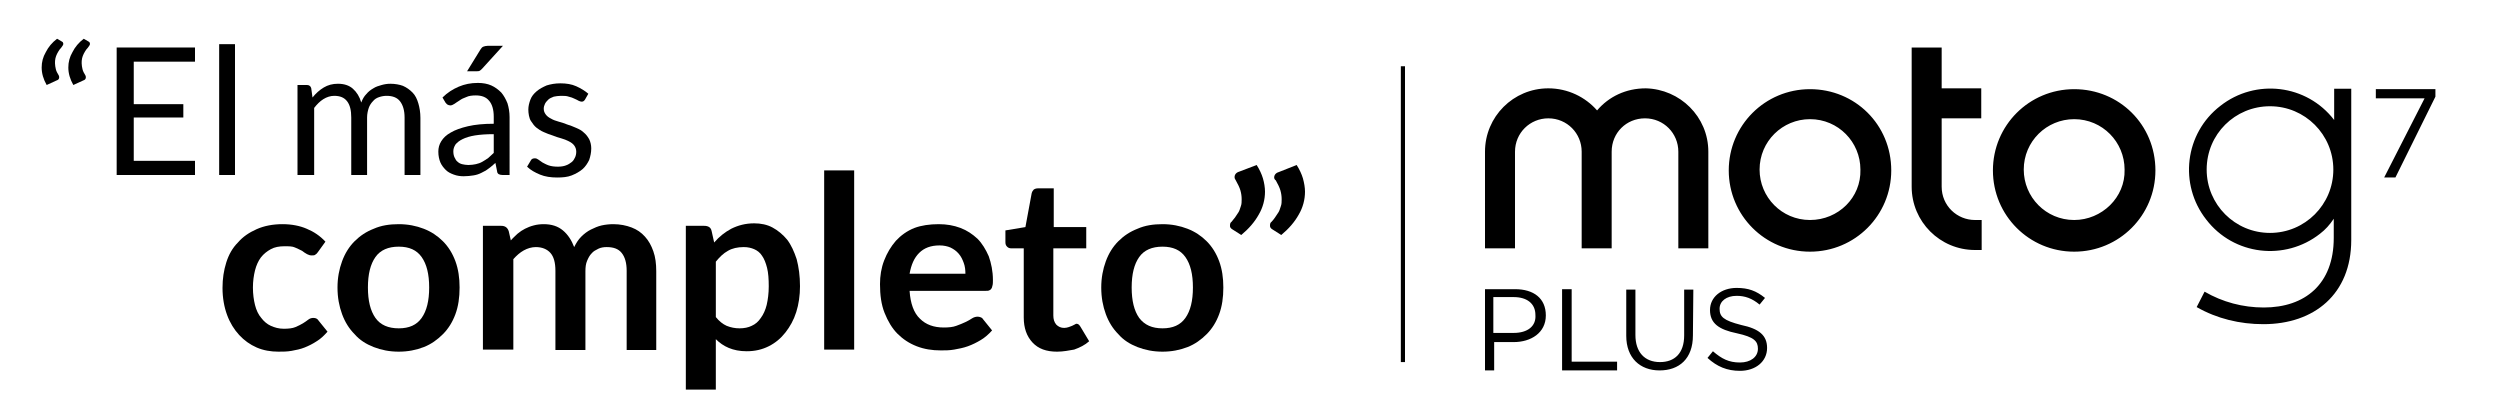 <?xml version="1.0" encoding="utf-8"?>
<!-- Generator: Adobe Illustrator 19.0.0, SVG Export Plug-In . SVG Version: 6.00 Build 0)  -->
<svg version="1.1" id="Capa_1" xmlns="http://www.w3.org/2000/svg" xmlns:xlink="http://www.w3.org/1999/xlink" x="0px" y="0px"
	 viewBox="46.2 -33.8 600 100" style="enable-background:new 46.2 -33.8 600 100;" xml:space="preserve">
<style type="text/css">
	.st0{fill:none;stroke:#000000;stroke-miterlimit:10;}
	.st1{enable-background:new    ;}
</style>
<line class="st0" x1="382.9" y1="-17.9" x2="382.9" y2="53.1"/>
<g id="XMLID_18_">
	<g id="XMLID_19_">
		<path id="XMLID_30_" d="M464.1,44.2c4.3,0.9,6.2,2.5,6.2,5.5c0,3.3-2.8,5.5-6.5,5.5c-3.1,0-5.5-1-7.8-3.1l1.3-1.6
			c2.1,1.8,3.8,2.7,6.5,2.7c2.5,0,4.3-1.3,4.3-3.3c0-1.8-0.9-2.8-5-3.7c-4.4-0.9-6.5-2.4-6.5-5.6c0-3.1,2.7-5.3,6.4-5.3
			c2.8,0,4.7,0.7,6.8,2.4l-1.3,1.6c-1.8-1.5-3.5-2.1-5.5-2.1c-2.5,0-4.1,1.3-4.1,3.1C458.9,42.2,459.8,43.1,464.1,44.2 M452.5,46.7
			c0,5.6-3.3,8.4-8,8.4c-4.7,0-8-3-8-8.3V35.7h2.2v10.9c0,4.1,2.2,6.5,5.9,6.5c3.5,0,5.8-2.1,5.8-6.4V35.7h2.2L452.5,46.7
			L452.5,46.7z M421.2,35.6h2.2V53h10.9v2.1h-13.2V35.6z M409.5,46.1h-4.9v-8.6h4.9c3.1,0,5.2,1.5,5.2,4.3
			C414.9,44.5,412.8,46.1,409.5,46.1 M409.8,35.6h-7.2v19.5h2.2v-6.8h4.7c4.1,0,7.7-2.2,7.7-6.4C417.2,37.8,414.3,35.6,409.8,35.6"
			/>
		<path id="XMLID_20_" d="M628.1-10.2h-11.7v-2.2h14.3v1.8l-9.6,19.4h-2.7L628.1-10.2z M575.8,6.9c0,8.4,6.8,15.2,15.2,15.2
			c8.4,0,15.2-6.8,15.2-15.2c0-8.4-6.8-15.2-15.2-15.2C582.6-8.3,575.8-1.6,575.8,6.9 M603,22.3c-8.4,6.6-20.7,5.2-27.3-3.4
			c-6.6-8.4-5.2-20.7,3.4-27.3c8.4-6.6,20.7-5.2,27.3,3.4c0-2.4,0-4.9,0-7.5h4.1v36.3c0,13-8.9,20.2-21.1,20.2
			c-5.6,0-11.1-1.3-16-4.1l1.9-3.7c4.3,2.5,9.2,3.8,14.2,3.8c9.9,0,16.8-5.6,16.8-16.7c0-1.5,0-3.1,0-4.6
			C605.3,20.2,604.3,21.3,603,22.3 M480.6,19c-6.8,0-12.1-5.5-12.1-12.1c0-6.8,5.5-12.1,12.1-12.1c6.8,0,12.1,5.5,12.1,12.1
			C492.9,13.6,487.4,19,480.6,19 M480.6-12.4c-10.8,0-19.5,8.7-19.5,19.5c0,10.8,8.7,19.5,19.5,19.5c10.8,0,19.5-8.7,19.5-19.5
			C500.1-3.9,491.4-12.4,480.6-12.4 M456.2,2.6v23.2H449V2.6c0-4.4-3.5-8-8-8s-8,3.5-8,8v23.2h-7.2V2.6c0-4.4-3.5-8-8-8
			c-4.4,0-8,3.5-8,8v23.2h-7.2V2.6c0-8.4,6.8-15.2,15.2-15.2c4.7,0,8.9,2.1,11.7,5.3c2.8-3.3,6.9-5.3,11.7-5.3
			C449.4-12.4,456.2-5.8,456.2,2.6 M520.2,19h1.6v7.2h-1.6c-8.4,0-15.2-6.8-15.2-15.2v-33.4h7.2v9.8h9.5v7.2h-9.5v16.4
			C512.2,15.6,515.9,19,520.2,19 M544,19c-6.8,0-12.1-5.5-12.1-12.1c0-6.8,5.5-12.1,12.1-12.1c6.8,0,12.1,5.5,12.1,12.1
			C556.3,13.6,550.6,19,544,19 M544-12.4c-10.8,0-19.5,8.7-19.5,19.5c0,10.8,8.7,19.5,19.5,19.5c10.8,0,19.5-8.7,19.5-19.5
			C563.5-3.9,554.8-12.4,544-12.4"/>
	</g>
</g>
<g class="st1">
	<path d="M122.5,26.7c-0.2,0.3-0.4,0.5-0.6,0.6c-0.2,0.2-0.5,0.2-0.9,0.2c-0.4,0-0.7-0.1-1.1-0.3s-0.8-0.5-1.2-0.8
		c-0.5-0.3-1.1-0.5-1.7-0.8s-1.5-0.3-2.5-0.3c-1.3,0-2.4,0.2-3.3,0.7c-0.9,0.5-1.7,1.1-2.4,2c-0.6,0.8-1.1,1.9-1.4,3.1
		c-0.3,1.2-0.5,2.6-0.5,4.1c0,1.6,0.2,3,0.5,4.2c0.3,1.2,0.8,2.3,1.5,3.1c0.6,0.8,1.4,1.5,2.3,1.9c0.9,0.4,1.9,0.7,3.1,0.7
		c1.1,0,2.1-0.1,2.8-0.4c0.7-0.3,1.3-0.6,1.8-0.9c0.5-0.3,0.9-0.6,1.3-0.9s0.8-0.4,1.2-0.4c0.6,0,1,0.2,1.3,0.7l2.1,2.6
		c-0.8,0.9-1.6,1.7-2.6,2.3c-0.9,0.6-1.9,1.1-2.9,1.5c-1,0.4-2,0.6-3.1,0.8c-1.1,0.2-2.1,0.2-3.2,0.2c-1.8,0-3.6-0.3-5.2-1
		c-1.6-0.7-3-1.7-4.2-3c-1.2-1.3-2.2-2.9-2.9-4.8c-0.7-1.9-1.1-4.1-1.1-6.5c0-2.2,0.3-4.2,0.9-6.1c0.6-1.9,1.5-3.5,2.8-4.8
		c1.2-1.4,2.7-2.4,4.5-3.2c1.8-0.8,3.9-1.2,6.2-1.2c2.2,0,4.2,0.4,5.8,1.1c1.7,0.7,3.2,1.7,4.5,3.1L122.5,26.7z"/>
	<path d="M141.9,20c2.2,0,4.2,0.4,6,1.1c1.8,0.7,3.3,1.7,4.6,3s2.3,2.9,3,4.8c0.7,1.9,1,4,1,6.3c0,2.4-0.3,4.5-1,6.4
		c-0.7,1.9-1.7,3.5-3,4.8c-1.3,1.3-2.8,2.4-4.6,3.1c-1.8,0.7-3.8,1.1-6,1.1c-2.2,0-4.2-0.4-6-1.1c-1.8-0.7-3.4-1.7-4.6-3.1
		c-1.3-1.3-2.3-2.9-3-4.8c-0.7-1.9-1.1-4-1.1-6.4c0-2.3,0.4-4.4,1.1-6.3c0.7-1.9,1.7-3.5,3-4.8c1.3-1.3,2.8-2.3,4.6-3
		C137.7,20.3,139.7,20,141.9,20z M141.9,45c2.5,0,4.3-0.8,5.5-2.5c1.2-1.7,1.8-4.1,1.8-7.3s-0.6-5.6-1.8-7.3c-1.2-1.7-3-2.5-5.5-2.5
		c-2.5,0-4.4,0.8-5.6,2.5c-1.2,1.7-1.8,4.1-1.8,7.3c0,3.2,0.6,5.6,1.8,7.3C137.5,44.2,139.4,45,141.9,45z"/>
	<path d="M162.1,50.1V20.4h4.4c0.9,0,1.5,0.4,1.8,1.3l0.5,2.2c0.5-0.6,1.1-1.1,1.6-1.6c0.6-0.5,1.2-0.9,1.8-1.2
		c0.6-0.3,1.3-0.6,2.1-0.8c0.7-0.2,1.6-0.3,2.4-0.3c1.9,0,3.4,0.5,4.6,1.5c1.2,1,2.1,2.4,2.7,4c0.5-1,1-1.8,1.7-2.5s1.5-1.3,2.3-1.7
		c0.8-0.4,1.7-0.8,2.6-1c0.9-0.2,1.9-0.3,2.8-0.3c1.6,0,3.1,0.3,4.4,0.8s2.3,1.2,3.2,2.2c0.9,1,1.5,2.1,2,3.5s0.7,3,0.7,4.8v18.9
		h-7.1V31.2c0-1.9-0.4-3.3-1.2-4.3c-0.8-1-2-1.4-3.6-1.4c-0.7,0-1.4,0.1-2,0.4s-1.2,0.6-1.6,1.1c-0.5,0.5-0.8,1.1-1.1,1.8
		c-0.3,0.7-0.4,1.5-0.4,2.5v18.9h-7.2V31.2c0-2-0.4-3.4-1.2-4.3c-0.8-0.9-2-1.4-3.5-1.4c-1,0-2,0.3-2.9,0.8
		c-0.9,0.5-1.7,1.2-2.5,2.1v21.7H162.1z"/>
	<path d="M210.8,59.8V20.4h4.4c0.5,0,0.9,0.1,1.2,0.3c0.3,0.2,0.5,0.5,0.6,1l0.6,2.7c1.2-1.4,2.6-2.5,4.1-3.3
		c1.6-0.8,3.4-1.3,5.5-1.3c1.6,0,3.1,0.3,4.4,1c1.3,0.7,2.5,1.7,3.5,2.9c1,1.3,1.7,2.9,2.3,4.7c0.5,1.9,0.8,4,0.8,6.5
		c0,2.2-0.3,4.3-0.9,6.2c-0.6,1.9-1.5,3.5-2.6,4.9c-1.1,1.4-2.4,2.5-4,3.3c-1.6,0.8-3.3,1.2-5.3,1.2c-1.7,0-3.1-0.3-4.3-0.8
		c-1.2-0.5-2.2-1.2-3.1-2.1v12.1H210.8z M224.7,25.5c-1.5,0-2.8,0.3-3.8,0.9c-1.1,0.6-2,1.5-2.9,2.6v13.3c0.8,1,1.7,1.7,2.6,2.1
		c1,0.4,2,0.6,3.1,0.6c1.1,0,2.1-0.2,2.9-0.6c0.9-0.4,1.6-1,2.2-1.9c0.6-0.8,1.1-1.9,1.4-3.1c0.3-1.3,0.5-2.8,0.5-4.5
		c0-1.7-0.1-3.2-0.4-4.4c-0.3-1.2-0.7-2.2-1.2-2.9c-0.5-0.8-1.2-1.3-1.9-1.6C226.5,25.7,225.7,25.5,224.7,25.5z"/>
	<path d="M251.2,7.1v43H244v-43H251.2z"/>
	<path d="M271.5,20c1.9,0,3.6,0.3,5.2,0.9c1.6,0.6,2.9,1.5,4.1,2.6c1.1,1.1,2,2.6,2.7,4.2c0.6,1.7,1,3.6,1,5.7c0,0.5,0,1-0.1,1.3
		s-0.1,0.6-0.3,0.8c-0.1,0.2-0.3,0.3-0.5,0.4c-0.2,0.1-0.5,0.1-0.8,0.1h-18.3c0.2,3,1,5.3,2.5,6.7c1.4,1.4,3.3,2.1,5.7,2.1
		c1.2,0,2.2-0.1,3-0.4c0.8-0.3,1.6-0.6,2.2-0.9c0.6-0.3,1.2-0.6,1.6-0.9c0.5-0.3,0.9-0.4,1.4-0.4c0.3,0,0.5,0.1,0.8,0.2
		c0.2,0.1,0.4,0.3,0.5,0.5l2.1,2.6c-0.8,0.9-1.7,1.7-2.7,2.3c-1,0.6-2,1.1-3.1,1.5c-1.1,0.4-2.2,0.6-3.3,0.8
		c-1.1,0.2-2.2,0.2-3.2,0.2c-2.1,0-4-0.3-5.8-1c-1.8-0.7-3.3-1.7-4.6-3c-1.3-1.3-2.3-3-3.1-5c-0.8-2-1.1-4.3-1.1-6.9
		c0-2,0.3-3.9,1-5.7c0.7-1.8,1.6-3.3,2.8-4.7c1.2-1.3,2.7-2.4,4.5-3.1C267.3,20.3,269.3,20,271.5,20z M271.7,25.1
		c-2.1,0-3.7,0.6-4.9,1.8c-1.2,1.2-1.9,2.8-2.3,5h13.4c0-0.9-0.1-1.8-0.4-2.6s-0.6-1.5-1.2-2.2s-1.2-1.1-2-1.5
		C273.6,25.3,272.7,25.1,271.7,25.1z"/>
	<path d="M299.9,50.6c-2.6,0-4.5-0.7-5.9-2.2s-2.1-3.5-2.1-6V25.8h-3c-0.4,0-0.7-0.1-1-0.4c-0.3-0.3-0.4-0.6-0.4-1.1v-2.8l4.8-0.8
		l1.5-8.1c0.1-0.4,0.3-0.7,0.5-0.9c0.3-0.2,0.6-0.3,1.1-0.3h3.7v9.3h7.8v5.1H299v16.1c0,0.9,0.2,1.6,0.7,2.2
		c0.5,0.5,1.1,0.8,1.9,0.8c0.4,0,0.8-0.1,1.1-0.2c0.3-0.1,0.6-0.2,0.8-0.3s0.4-0.2,0.6-0.3s0.3-0.2,0.5-0.2c0.2,0,0.4,0.1,0.5,0.2
		c0.1,0.1,0.3,0.3,0.4,0.5l2.1,3.5c-1,0.9-2.2,1.5-3.6,2C302.8,50.3,301.4,50.6,299.9,50.6z"/>
	<path d="M325.2,20c2.2,0,4.2,0.4,6,1.1c1.8,0.7,3.3,1.7,4.6,3c1.3,1.3,2.3,2.9,3,4.8c0.7,1.9,1,4,1,6.3c0,2.4-0.3,4.5-1,6.4
		c-0.7,1.9-1.7,3.5-3,4.8c-1.3,1.3-2.8,2.4-4.6,3.1c-1.8,0.7-3.8,1.1-6,1.1s-4.2-0.4-6-1.1c-1.8-0.7-3.4-1.7-4.6-3.1
		c-1.3-1.3-2.3-2.9-3-4.8c-0.7-1.9-1.1-4-1.1-6.4c0-2.3,0.4-4.4,1.1-6.3c0.7-1.9,1.7-3.5,3-4.8c1.3-1.3,2.8-2.3,4.6-3
		C321,20.3,323,20,325.2,20z M325.2,45c2.5,0,4.3-0.8,5.5-2.5c1.2-1.7,1.8-4.1,1.8-7.3s-0.6-5.6-1.8-7.3c-1.2-1.7-3-2.5-5.5-2.5
		c-2.5,0-4.4,0.8-5.6,2.5c-1.2,1.7-1.8,4.1-1.8,7.3c0,3.2,0.6,5.6,1.8,7.3C320.9,44.2,322.7,45,325.2,45z"/>
	<path d="M347.8,5.8c0.7,1.1,1.2,2.2,1.5,3.2s0.5,2.2,0.5,3.2c0,1.9-0.5,3.8-1.5,5.5c-1,1.8-2.4,3.4-4.2,4.9l-2.2-1.4
		c-0.2-0.1-0.3-0.3-0.4-0.4s-0.1-0.3-0.1-0.5c0-0.4,0.1-0.7,0.4-0.9c0.2-0.3,0.5-0.6,0.8-1c0.3-0.4,0.5-0.8,0.8-1.2s0.4-1,0.6-1.5
		s0.2-1.1,0.2-1.7c0-0.7-0.1-1.4-0.3-2.1c-0.2-0.7-0.6-1.5-1.1-2.4c-0.2-0.3-0.3-0.5-0.3-0.8c0-0.6,0.4-1.1,1.1-1.3L347.8,5.8z
		 M357.4,5.8c0.7,1.1,1.2,2.2,1.5,3.2c0.3,1.1,0.5,2.2,0.5,3.2c0,1.9-0.5,3.8-1.5,5.5c-1,1.8-2.4,3.4-4.2,4.9l-2.2-1.4
		c-0.2-0.1-0.3-0.3-0.4-0.4c-0.1-0.2-0.1-0.3-0.1-0.5c0-0.4,0.1-0.7,0.4-0.9c0.3-0.3,0.5-0.6,0.8-1c0.3-0.4,0.5-0.8,0.8-1.2
		s0.4-1,0.6-1.5s0.2-1.1,0.2-1.7c0-0.7-0.1-1.4-0.3-2.1c-0.2-0.7-0.6-1.5-1.1-2.4C352.1,9.3,352,9,352,8.8c0-0.6,0.4-1.1,1.1-1.3
		L357.4,5.8z"/>
</g>
<g class="st1">
	<path d="M57.4-13.4c-0.4-0.7-0.7-1.4-0.9-2.1c-0.2-0.7-0.3-1.4-0.3-2.1c0-1.3,0.3-2.5,1-3.7c0.6-1.2,1.5-2.3,2.7-3.2l1.2,0.7
		c0.1,0.1,0.2,0.1,0.2,0.2c0,0.1,0.1,0.2,0.1,0.3c0,0.2-0.1,0.4-0.2,0.5c-0.2,0.3-0.4,0.6-0.7,0.9c-0.2,0.3-0.4,0.6-0.6,1
		s-0.3,0.7-0.4,1.1c-0.1,0.4-0.1,0.8-0.1,1.2c0,0.5,0.1,0.9,0.2,1.4c0.1,0.5,0.4,1,0.7,1.5c0.1,0.2,0.1,0.3,0.1,0.5
		c0,0.3-0.2,0.6-0.6,0.7L57.4-13.4z M63.8-13.4c-0.4-0.7-0.7-1.4-0.9-2.1c-0.2-0.7-0.3-1.4-0.3-2.1c0-1.3,0.3-2.5,1-3.7
		c0.6-1.2,1.5-2.3,2.7-3.2l1.2,0.7c0.1,0.1,0.2,0.1,0.2,0.2c0,0.1,0.1,0.2,0.1,0.3c0,0.2-0.1,0.4-0.2,0.5c-0.2,0.3-0.4,0.6-0.7,0.9
		c-0.2,0.3-0.4,0.6-0.6,1s-0.3,0.7-0.4,1.1c-0.1,0.4-0.1,0.8-0.1,1.2c0,0.5,0.1,0.9,0.2,1.4c0.1,0.5,0.4,1,0.7,1.5
		c0.1,0.2,0.1,0.3,0.1,0.5c0,0.3-0.2,0.6-0.6,0.7L63.8-13.4z"/>
	<path d="M93-22.4v3.4H78.3v10.2h11.9v3.2H78.3V4.8H93v3.4H74.2v-30.6H93z"/>
	<path d="M102.6-23.3V8.2h-3.8v-31.4H102.6z"/>
	<path d="M117.6,8.2v-21.6h2.3c0.5,0,0.9,0.3,1,0.8l0.3,2.2c0.8-1,1.7-1.8,2.7-2.4c1-0.6,2.1-0.9,3.4-0.9c1.5,0,2.7,0.4,3.6,1.2
		c0.9,0.8,1.6,1.9,2,3.3c0.3-0.8,0.7-1.5,1.2-2c0.5-0.6,1-1,1.7-1.4c0.6-0.4,1.3-0.6,2-0.8c0.7-0.2,1.4-0.3,2.1-0.3
		c1.1,0,2.2,0.2,3,0.5c0.9,0.4,1.6,0.9,2.3,1.6s1.1,1.6,1.4,2.6c0.3,1,0.5,2.2,0.5,3.5V8.2h-3.8V-5.6c0-1.7-0.4-3-1.1-3.9
		s-1.8-1.3-3.2-1.3c-0.6,0-1.2,0.1-1.8,0.3c-0.6,0.2-1.1,0.5-1.5,1c-0.4,0.4-0.8,1-1,1.6c-0.2,0.6-0.4,1.4-0.4,2.3V8.2h-3.8V-5.6
		c0-1.7-0.3-3-1-3.9c-0.7-0.9-1.7-1.3-3.1-1.3c-0.9,0-1.8,0.3-2.6,0.8c-0.8,0.5-1.5,1.2-2.2,2.1V8.2H117.6z"/>
	<path d="M168.5,8.2h-1.7c-0.4,0-0.7-0.1-0.9-0.2c-0.2-0.1-0.4-0.4-0.4-0.7l-0.4-2c-0.6,0.5-1.1,1-1.7,1.4c-0.5,0.4-1.1,0.7-1.7,1
		c-0.6,0.3-1.2,0.5-1.9,0.6c-0.7,0.1-1.4,0.2-2.3,0.2c-0.8,0-1.6-0.1-2.4-0.4s-1.4-0.6-1.9-1.1c-0.5-0.5-1-1.1-1.3-1.8
		c-0.3-0.7-0.5-1.6-0.5-2.6c0-0.9,0.2-1.7,0.7-2.5c0.5-0.8,1.2-1.5,2.3-2.1c1-0.6,2.4-1.1,4.1-1.5c1.7-0.4,3.8-0.6,6.2-0.6v-1.7
		c0-1.7-0.4-3-1.1-3.8c-0.7-0.9-1.8-1.3-3.2-1.3c-0.9,0-1.7,0.1-2.3,0.4c-0.6,0.2-1.2,0.5-1.6,0.8c-0.5,0.3-0.9,0.6-1.2,0.8
		c-0.3,0.2-0.7,0.4-1,0.4c-0.3,0-0.5-0.1-0.7-0.2c-0.2-0.1-0.3-0.3-0.5-0.5l-0.7-1.2c1.2-1.2,2.5-2,3.9-2.6c1.4-0.6,2.9-0.9,4.6-0.9
		c1.2,0,2.3,0.2,3.2,0.6c0.9,0.4,1.7,1,2.4,1.7c0.6,0.7,1.1,1.6,1.5,2.6c0.3,1,0.5,2.1,0.5,3.3V8.2z M158.6,5.8
		c0.7,0,1.3-0.1,1.8-0.2s1.1-0.3,1.6-0.6s1-0.6,1.4-0.9c0.4-0.4,0.9-0.8,1.3-1.2v-4.5c-1.8,0-3.2,0.1-4.5,0.3
		c-1.2,0.2-2.2,0.5-3,0.9c-0.8,0.4-1.3,0.8-1.7,1.3c-0.3,0.5-0.5,1-0.5,1.6c0,0.6,0.1,1.1,0.3,1.5c0.2,0.4,0.4,0.8,0.7,1
		c0.3,0.3,0.7,0.5,1.1,0.6S158.1,5.8,158.6,5.8z M166.9-22.8l-5,5.5c-0.2,0.2-0.4,0.4-0.6,0.5c-0.2,0.1-0.4,0.1-0.7,0.1h-2.3
		l3.2-5.2c0.2-0.3,0.4-0.6,0.7-0.7s0.6-0.2,1-0.2H166.9z"/>
	<path d="M186.6-9.9c-0.2,0.3-0.4,0.5-0.8,0.5c-0.2,0-0.5-0.1-0.7-0.2c-0.3-0.2-0.6-0.3-1-0.5c-0.4-0.2-0.9-0.4-1.4-0.5
		c-0.5-0.2-1.2-0.2-1.9-0.2c-0.6,0-1.2,0.1-1.7,0.2c-0.5,0.2-1,0.4-1.3,0.7s-0.6,0.6-0.8,1c-0.2,0.4-0.3,0.8-0.3,1.2
		c0,0.6,0.2,1,0.5,1.4c0.3,0.4,0.7,0.7,1.3,1c0.5,0.3,1.1,0.5,1.8,0.7c0.7,0.2,1.4,0.4,2.1,0.7c0.7,0.2,1.4,0.5,2.1,0.8
		c0.7,0.3,1.3,0.6,1.8,1.1c0.5,0.4,0.9,0.9,1.3,1.6c0.3,0.6,0.5,1.4,0.5,2.2c0,1-0.2,1.9-0.5,2.8c-0.4,0.8-0.9,1.6-1.6,2.2
		s-1.6,1.1-2.6,1.5c-1,0.4-2.2,0.5-3.5,0.5c-1.5,0-2.9-0.2-4.1-0.7c-1.2-0.5-2.3-1.1-3.1-1.9l0.9-1.5c0.1-0.2,0.2-0.3,0.4-0.4
		c0.2-0.1,0.4-0.1,0.6-0.1c0.3,0,0.5,0.1,0.8,0.3c0.3,0.2,0.6,0.4,1,0.7c0.4,0.2,0.9,0.5,1.5,0.7s1.3,0.3,2.2,0.3
		c0.7,0,1.4-0.1,1.9-0.3c0.6-0.2,1-0.5,1.4-0.8c0.4-0.3,0.6-0.7,0.8-1.1c0.2-0.4,0.3-0.9,0.3-1.4c0-0.6-0.2-1.1-0.5-1.5
		c-0.3-0.4-0.7-0.7-1.3-1s-1.1-0.5-1.8-0.7c-0.7-0.2-1.4-0.4-2.1-0.7c-0.7-0.2-1.4-0.5-2.1-0.8c-0.7-0.3-1.3-0.7-1.8-1.1
		s-0.9-1-1.3-1.6S173-6.6,173-7.5c0-0.8,0.2-1.6,0.5-2.4c0.3-0.8,0.8-1.4,1.5-2c0.7-0.6,1.5-1,2.4-1.4c1-0.3,2-0.5,3.3-0.5
		c1.4,0,2.7,0.2,3.8,0.7s2.1,1.1,2.9,1.8L186.6-9.9z"/>
</g>
</svg>

